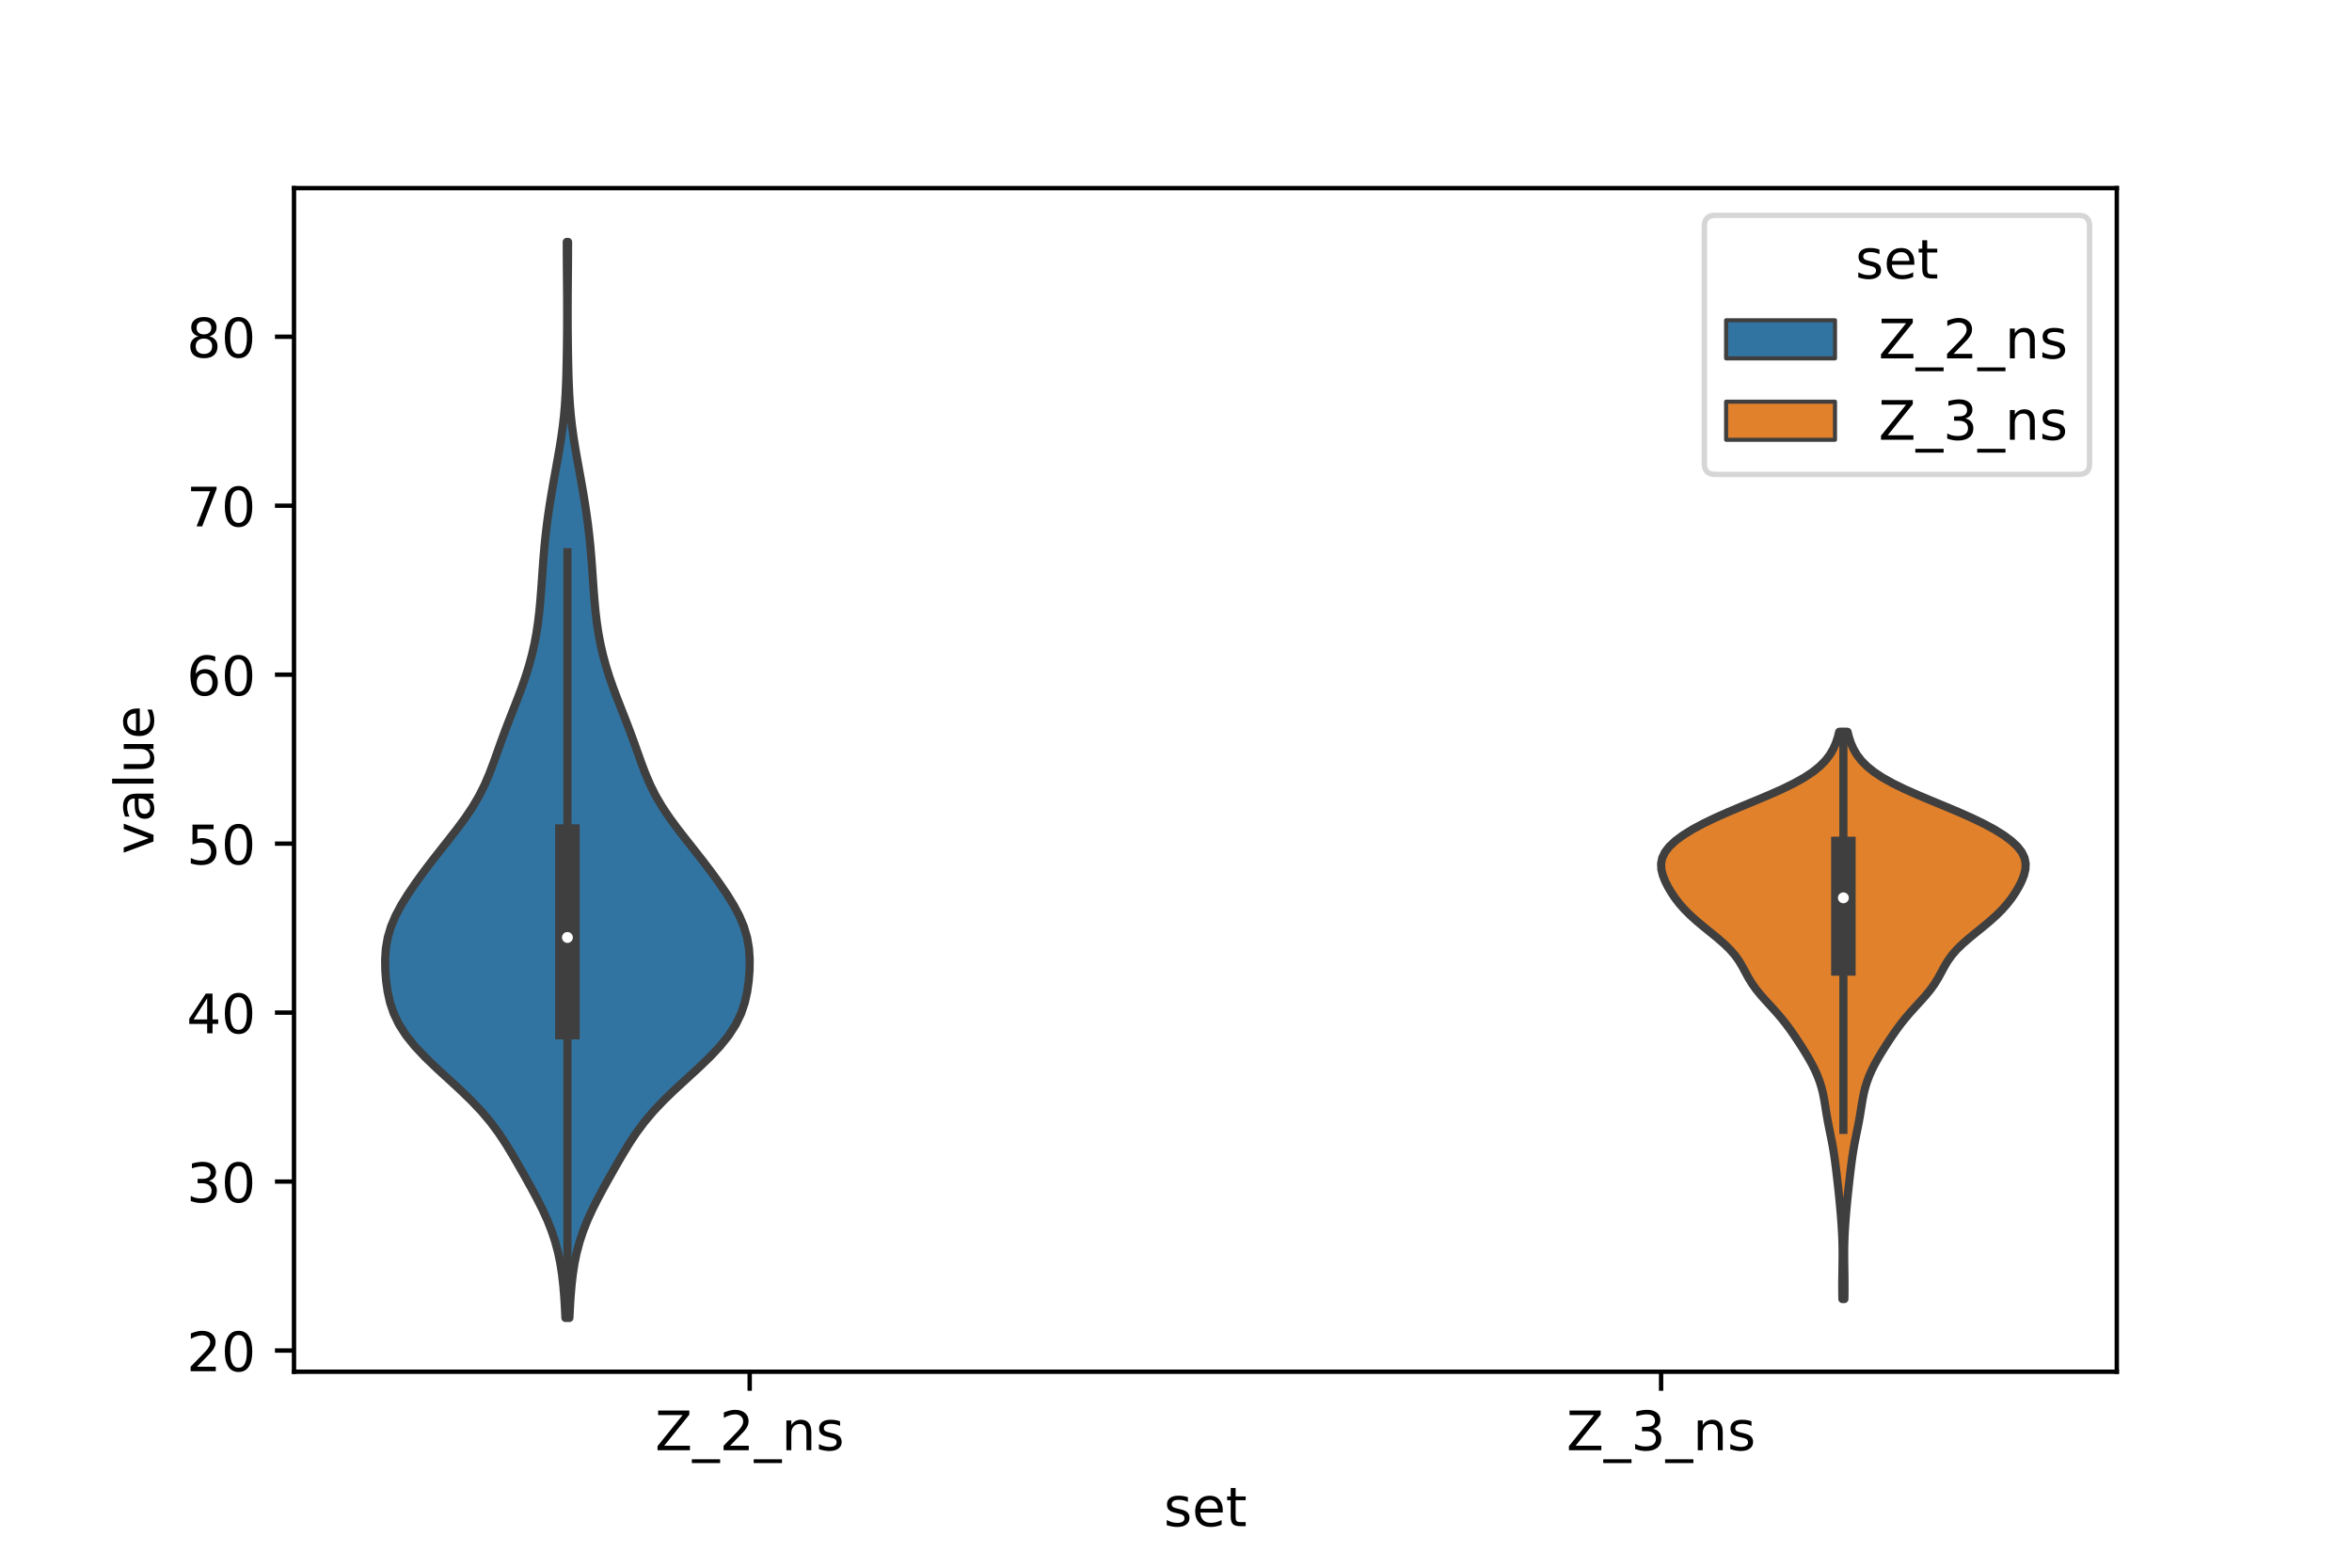 <?xml version="1.0" encoding="utf-8" standalone="no"?>
<!DOCTYPE svg PUBLIC "-//W3C//DTD SVG 1.1//EN"
  "http://www.w3.org/Graphics/SVG/1.1/DTD/svg11.dtd">
<!-- Created with matplotlib (https://matplotlib.org/) -->
<svg height="288pt" version="1.1" viewBox="0 0 432 288" width="432pt" xmlns="http://www.w3.org/2000/svg" xmlns:xlink="http://www.w3.org/1999/xlink">
 <defs>
  <style type="text/css">*{stroke-linecap:butt;stroke-linejoin:round;}</style>
 </defs>
 <g id="figure_1">
  <g id="patch_1">
   <path d="M 0 288 
L 432 288 
L 432 0 
L 0 0 
z
" style="fill:#ffffff;"/>
  </g>
  <g id="axes_1">
   <g id="patch_2">
    <path d="M 54 252 
L 388.8 252 
L 388.8 34.56 
L 54 34.56 
z
" style="fill:#ffffff;"/>
   </g>
   <g id="PolyCollection_1">
    <defs>
     <path d="M 104.584 -45.884 
L 103.856 -45.884 
L 103.755 -47.88 
L 103.628 -49.877 
L 103.46 -51.874 
L 103.234 -53.87 
L 102.926 -55.867 
L 102.516 -57.864 
L 101.986 -59.86 
L 101.325 -61.857 
L 100.533 -63.854 
L 99.622 -65.851 
L 98.614 -67.847 
L 97.54 -69.844 
L 96.428 -71.841 
L 95.296 -73.837 
L 94.139 -75.834 
L 92.927 -77.831 
L 91.609 -79.827 
L 90.13 -81.824 
L 88.45 -83.821 
L 86.558 -85.818 
L 84.491 -87.814 
L 82.32 -89.811 
L 80.143 -91.808 
L 78.066 -93.804 
L 76.187 -95.801 
L 74.582 -97.798 
L 73.295 -99.794 
L 72.33 -101.791 
L 71.652 -103.788 
L 71.203 -105.784 
L 70.921 -107.781 
L 70.767 -109.778 
L 70.74 -111.775 
L 70.875 -113.771 
L 71.219 -115.768 
L 71.81 -117.765 
L 72.651 -119.761 
L 73.715 -121.758 
L 74.951 -123.755 
L 76.312 -125.751 
L 77.76 -127.748 
L 79.273 -129.745 
L 80.834 -131.741 
L 82.414 -133.738 
L 83.969 -135.735 
L 85.443 -137.732 
L 86.784 -139.728 
L 87.96 -141.725 
L 88.967 -143.722 
L 89.83 -145.718 
L 90.592 -147.715 
L 91.307 -149.712 
L 92.018 -151.708 
L 92.753 -153.705 
L 93.518 -155.702 
L 94.302 -157.699 
L 95.083 -159.695 
L 95.833 -161.692 
L 96.529 -163.689 
L 97.153 -165.685 
L 97.695 -167.682 
L 98.152 -169.679 
L 98.526 -171.675 
L 98.825 -173.672 
L 99.061 -175.669 
L 99.25 -177.665 
L 99.407 -179.662 
L 99.548 -181.659 
L 99.686 -183.656 
L 99.836 -185.652 
L 100.007 -187.649 
L 100.21 -189.646 
L 100.447 -191.642 
L 100.718 -193.639 
L 101.021 -195.636 
L 101.349 -197.632 
L 101.697 -199.629 
L 102.057 -201.626 
L 102.418 -203.622 
L 102.767 -205.619 
L 103.087 -207.616 
L 103.363 -209.613 
L 103.589 -211.609 
L 103.761 -213.606 
L 103.887 -215.603 
L 103.976 -217.599 
L 104.039 -219.596 
L 104.086 -221.593 
L 104.121 -223.589 
L 104.147 -225.586 
L 104.164 -227.583 
L 104.173 -229.58 
L 104.172 -231.576 
L 104.164 -233.573 
L 104.15 -235.57 
L 104.132 -237.566 
L 104.116 -239.563 
L 104.104 -241.56 
L 104.1 -243.556 
L 104.34 -243.556 
L 104.34 -243.556 
L 104.336 -241.56 
L 104.324 -239.563 
L 104.308 -237.566 
L 104.29 -235.57 
L 104.276 -233.573 
L 104.268 -231.576 
L 104.267 -229.58 
L 104.276 -227.583 
L 104.293 -225.586 
L 104.319 -223.589 
L 104.354 -221.593 
L 104.401 -219.596 
L 104.464 -217.599 
L 104.553 -215.603 
L 104.679 -213.606 
L 104.851 -211.609 
L 105.077 -209.613 
L 105.353 -207.616 
L 105.673 -205.619 
L 106.022 -203.622 
L 106.383 -201.626 
L 106.743 -199.629 
L 107.091 -197.632 
L 107.419 -195.636 
L 107.722 -193.639 
L 107.993 -191.642 
L 108.23 -189.646 
L 108.433 -187.649 
L 108.604 -185.652 
L 108.754 -183.656 
L 108.892 -181.659 
L 109.033 -179.662 
L 109.19 -177.665 
L 109.379 -175.669 
L 109.615 -173.672 
L 109.914 -171.675 
L 110.288 -169.679 
L 110.745 -167.682 
L 111.287 -165.685 
L 111.911 -163.689 
L 112.607 -161.692 
L 113.357 -159.695 
L 114.138 -157.699 
L 114.922 -155.702 
L 115.687 -153.705 
L 116.422 -151.708 
L 117.133 -149.712 
L 117.848 -147.715 
L 118.61 -145.718 
L 119.473 -143.722 
L 120.48 -141.725 
L 121.656 -139.728 
L 122.997 -137.732 
L 124.471 -135.735 
L 126.026 -133.738 
L 127.606 -131.741 
L 129.167 -129.745 
L 130.68 -127.748 
L 132.128 -125.751 
L 133.489 -123.755 
L 134.725 -121.758 
L 135.789 -119.761 
L 136.63 -117.765 
L 137.221 -115.768 
L 137.565 -113.771 
L 137.7 -111.775 
L 137.673 -109.778 
L 137.519 -107.781 
L 137.237 -105.784 
L 136.788 -103.788 
L 136.11 -101.791 
L 135.145 -99.794 
L 133.858 -97.798 
L 132.253 -95.801 
L 130.374 -93.804 
L 128.297 -91.808 
L 126.12 -89.811 
L 123.949 -87.814 
L 121.882 -85.818 
L 119.99 -83.821 
L 118.31 -81.824 
L 116.831 -79.827 
L 115.513 -77.831 
L 114.301 -75.834 
L 113.144 -73.837 
L 112.012 -71.841 
L 110.9 -69.844 
L 109.826 -67.847 
L 108.818 -65.851 
L 107.907 -63.854 
L 107.115 -61.857 
L 106.454 -59.86 
L 105.924 -57.864 
L 105.514 -55.867 
L 105.206 -53.87 
L 104.98 -51.874 
L 104.812 -49.877 
L 104.685 -47.88 
L 104.584 -45.884 
z
" id="m23103e7951" style="stroke:#3f3f3f;stroke-width:1.5;"/>
    </defs>
    <g clip-path="url(#pfb25f0cc3f)">
     <use style="fill:#3274a1;stroke:#3f3f3f;stroke-width:1.5;" x="0" xlink:href="#m23103e7951" y="288"/>
    </g>
   </g>
   <g id="PolyCollection_2">
    <defs>
     <path d="M 338.765 -49.353 
L 338.395 -49.353 
L 338.379 -50.405 
L 338.373 -51.458 
L 338.376 -52.511 
L 338.386 -53.563 
L 338.402 -54.616 
L 338.419 -55.668 
L 338.431 -56.721 
L 338.435 -57.773 
L 338.426 -58.826 
L 338.402 -59.878 
L 338.363 -60.931 
L 338.309 -61.983 
L 338.243 -63.036 
L 338.166 -64.088 
L 338.081 -65.141 
L 337.988 -66.193 
L 337.889 -67.246 
L 337.785 -68.299 
L 337.675 -69.351 
L 337.56 -70.404 
L 337.441 -71.456 
L 337.318 -72.509 
L 337.19 -73.561 
L 337.055 -74.614 
L 336.908 -75.666 
L 336.744 -76.719 
L 336.561 -77.771 
L 336.358 -78.824 
L 336.144 -79.876 
L 335.929 -80.929 
L 335.725 -81.982 
L 335.538 -83.034 
L 335.367 -84.087 
L 335.201 -85.139 
L 335.021 -86.192 
L 334.807 -87.244 
L 334.54 -88.297 
L 334.21 -89.349 
L 333.81 -90.402 
L 333.342 -91.454 
L 332.812 -92.507 
L 332.228 -93.559 
L 331.602 -94.612 
L 330.945 -95.664 
L 330.264 -96.717 
L 329.56 -97.77 
L 328.826 -98.822 
L 328.047 -99.875 
L 327.21 -100.927 
L 326.31 -101.98 
L 325.36 -103.032 
L 324.393 -104.085 
L 323.455 -105.137 
L 322.592 -106.19 
L 321.835 -107.242 
L 321.186 -108.295 
L 320.61 -109.347 
L 320.047 -110.4 
L 319.421 -111.452 
L 318.668 -112.505 
L 317.752 -113.558 
L 316.672 -114.61 
L 315.46 -115.663 
L 314.173 -116.715 
L 312.872 -117.768 
L 311.616 -118.82 
L 310.448 -119.873 
L 309.396 -120.925 
L 308.468 -121.978 
L 307.657 -123.03 
L 306.949 -124.083 
L 306.334 -125.135 
L 305.812 -126.188 
L 305.404 -127.241 
L 305.149 -128.293 
L 305.1 -129.346 
L 305.309 -130.398 
L 305.814 -131.451 
L 306.634 -132.503 
L 307.766 -133.556 
L 309.196 -134.608 
L 310.901 -135.661 
L 312.859 -136.713 
L 315.043 -137.766 
L 317.412 -138.818 
L 319.908 -139.871 
L 322.453 -140.923 
L 324.956 -141.976 
L 327.323 -143.029 
L 329.478 -144.081 
L 331.364 -145.134 
L 332.958 -146.186 
L 334.26 -147.239 
L 335.295 -148.291 
L 336.099 -149.344 
L 336.715 -150.396 
L 337.182 -151.449 
L 337.537 -152.501 
L 337.807 -153.554 
L 339.353 -153.554 
L 339.353 -153.554 
L 339.623 -152.501 
L 339.978 -151.449 
L 340.445 -150.396 
L 341.061 -149.344 
L 341.865 -148.291 
L 342.9 -147.239 
L 344.202 -146.186 
L 345.796 -145.134 
L 347.682 -144.081 
L 349.837 -143.029 
L 352.204 -141.976 
L 354.707 -140.923 
L 357.252 -139.871 
L 359.748 -138.818 
L 362.117 -137.766 
L 364.301 -136.713 
L 366.259 -135.661 
L 367.964 -134.608 
L 369.394 -133.556 
L 370.526 -132.503 
L 371.346 -131.451 
L 371.851 -130.398 
L 372.06 -129.346 
L 372.011 -128.293 
L 371.756 -127.241 
L 371.348 -126.188 
L 370.826 -125.135 
L 370.211 -124.083 
L 369.503 -123.03 
L 368.692 -121.978 
L 367.764 -120.925 
L 366.712 -119.873 
L 365.544 -118.82 
L 364.288 -117.768 
L 362.987 -116.715 
L 361.7 -115.663 
L 360.488 -114.61 
L 359.408 -113.558 
L 358.492 -112.505 
L 357.739 -111.452 
L 357.113 -110.4 
L 356.55 -109.347 
L 355.974 -108.295 
L 355.325 -107.242 
L 354.568 -106.19 
L 353.705 -105.137 
L 352.767 -104.085 
L 351.8 -103.032 
L 350.85 -101.98 
L 349.95 -100.927 
L 349.113 -99.875 
L 348.334 -98.822 
L 347.6 -97.77 
L 346.896 -96.717 
L 346.215 -95.664 
L 345.558 -94.612 
L 344.932 -93.559 
L 344.348 -92.507 
L 343.818 -91.454 
L 343.35 -90.402 
L 342.95 -89.349 
L 342.62 -88.297 
L 342.353 -87.244 
L 342.139 -86.192 
L 341.959 -85.139 
L 341.793 -84.087 
L 341.622 -83.034 
L 341.435 -81.982 
L 341.231 -80.929 
L 341.016 -79.876 
L 340.802 -78.824 
L 340.599 -77.771 
L 340.416 -76.719 
L 340.252 -75.666 
L 340.105 -74.614 
L 339.97 -73.561 
L 339.842 -72.509 
L 339.719 -71.456 
L 339.6 -70.404 
L 339.485 -69.351 
L 339.375 -68.299 
L 339.271 -67.246 
L 339.172 -66.193 
L 339.079 -65.141 
L 338.994 -64.088 
L 338.917 -63.036 
L 338.851 -61.983 
L 338.797 -60.931 
L 338.758 -59.878 
L 338.734 -58.826 
L 338.725 -57.773 
L 338.729 -56.721 
L 338.741 -55.668 
L 338.758 -54.616 
L 338.774 -53.563 
L 338.784 -52.511 
L 338.787 -51.458 
L 338.781 -50.405 
L 338.765 -49.353 
z
" id="mc1e1a302f6" style="stroke:#3f3f3f;stroke-width:1.5;"/>
    </defs>
    <g clip-path="url(#pfb25f0cc3f)">
     <use style="fill:#e1812c;stroke:#3f3f3f;stroke-width:1.5;" x="0" xlink:href="#mc1e1a302f6" y="288"/>
    </g>
   </g>
   <g id="patch_3">
    <path clip-path="url(#pfb25f0cc3f)" d="M 137.7 310.186 
L 137.7 310.186 
L 137.7 310.186 
L 137.7 310.186 
z
" style="fill:#3274a1;stroke:#3f3f3f;stroke-linejoin:miter;stroke-width:0.75;"/>
   </g>
   <g id="patch_4">
    <path clip-path="url(#pfb25f0cc3f)" d="M 137.7 310.186 
L 137.7 310.186 
L 137.7 310.186 
L 137.7 310.186 
z
" style="fill:#e1812c;stroke:#3f3f3f;stroke-linejoin:miter;stroke-width:0.75;"/>
   </g>
   <g id="matplotlib.axis_1">
    <g id="xtick_1">
     <g id="line2d_1">
      <defs>
       <path d="M 0 0 
L 0 3.5 
" id="mf62a5bef2f" style="stroke:#000000;stroke-width:0.8;"/>
      </defs>
      <g>
       <use style="stroke:#000000;stroke-width:0.8;" x="137.7" xlink:href="#mf62a5bef2f" y="252"/>
      </g>
     </g>
     <g id="text_1">
      <!-- Z_2_ns -->
      <g transform="translate(120.32 266.422)scale(0.1 -0.1)">
       <defs>
        <path d="M 5.609 72.906 
L 62.891 72.906 
L 62.891 65.375 
L 16.797 8.297 
L 64.016 8.297 
L 64.016 0 
L 4.5 0 
L 4.5 7.516 
L 50.594 64.594 
L 5.609 64.594 
z
" id="DejaVuSans-90"/>
        <path d="M 50.984 -16.609 
L 50.984 -23.578 
L -0.984 -23.578 
L -0.984 -16.609 
z
" id="DejaVuSans-95"/>
        <path d="M 19.188 8.297 
L 53.609 8.297 
L 53.609 0 
L 7.328 0 
L 7.328 8.297 
Q 12.938 14.109 22.625 23.891 
Q 32.328 33.688 34.812 36.531 
Q 39.547 41.844 41.422 45.531 
Q 43.312 49.219 43.312 52.781 
Q 43.312 58.594 39.234 62.25 
Q 35.156 65.922 28.609 65.922 
Q 23.969 65.922 18.812 64.312 
Q 13.672 62.703 7.812 59.422 
L 7.812 69.391 
Q 13.766 71.781 18.938 73 
Q 24.125 74.219 28.422 74.219 
Q 39.75 74.219 46.484 68.547 
Q 53.219 62.891 53.219 53.422 
Q 53.219 48.922 51.531 44.891 
Q 49.859 40.875 45.406 35.406 
Q 44.188 33.984 37.641 27.219 
Q 31.109 20.453 19.188 8.297 
z
" id="DejaVuSans-50"/>
        <path d="M 54.891 33.016 
L 54.891 0 
L 45.906 0 
L 45.906 32.719 
Q 45.906 40.484 42.875 44.328 
Q 39.844 48.188 33.797 48.188 
Q 26.516 48.188 22.312 43.547 
Q 18.109 38.922 18.109 30.906 
L 18.109 0 
L 9.078 0 
L 9.078 54.688 
L 18.109 54.688 
L 18.109 46.188 
Q 21.344 51.125 25.703 53.562 
Q 30.078 56 35.797 56 
Q 45.219 56 50.047 50.172 
Q 54.891 44.344 54.891 33.016 
z
" id="DejaVuSans-110"/>
        <path d="M 44.281 53.078 
L 44.281 44.578 
Q 40.484 46.531 36.375 47.5 
Q 32.281 48.484 27.875 48.484 
Q 21.188 48.484 17.844 46.438 
Q 14.5 44.391 14.5 40.281 
Q 14.5 37.156 16.891 35.375 
Q 19.281 33.594 26.516 31.984 
L 29.594 31.297 
Q 39.156 29.25 43.188 25.516 
Q 47.219 21.781 47.219 15.094 
Q 47.219 7.469 41.188 3.016 
Q 35.156 -1.422 24.609 -1.422 
Q 20.219 -1.422 15.453 -0.562 
Q 10.688 0.297 5.422 2 
L 5.422 11.281 
Q 10.406 8.688 15.234 7.391 
Q 20.062 6.109 24.812 6.109 
Q 31.156 6.109 34.562 8.281 
Q 37.984 10.453 37.984 14.406 
Q 37.984 18.062 35.516 20.016 
Q 33.062 21.969 24.703 23.781 
L 21.578 24.516 
Q 13.234 26.266 9.516 29.906 
Q 5.812 33.547 5.812 39.891 
Q 5.812 47.609 11.281 51.797 
Q 16.75 56 26.812 56 
Q 31.781 56 36.172 55.266 
Q 40.578 54.547 44.281 53.078 
z
" id="DejaVuSans-115"/>
       </defs>
       <use xlink:href="#DejaVuSans-90"/>
       <use x="68.506" xlink:href="#DejaVuSans-95"/>
       <use x="118.506" xlink:href="#DejaVuSans-50"/>
       <use x="182.129" xlink:href="#DejaVuSans-95"/>
       <use x="232.129" xlink:href="#DejaVuSans-110"/>
       <use x="295.508" xlink:href="#DejaVuSans-115"/>
      </g>
     </g>
    </g>
    <g id="xtick_2">
     <g id="line2d_2">
      <g>
       <use style="stroke:#000000;stroke-width:0.8;" x="305.1" xlink:href="#mf62a5bef2f" y="252"/>
      </g>
     </g>
     <g id="text_2">
      <!-- Z_3_ns -->
      <g transform="translate(287.72 266.422)scale(0.1 -0.1)">
       <defs>
        <path d="M 40.578 39.312 
Q 47.656 37.797 51.625 33 
Q 55.609 28.219 55.609 21.188 
Q 55.609 10.406 48.188 4.484 
Q 40.766 -1.422 27.094 -1.422 
Q 22.516 -1.422 17.656 -0.516 
Q 12.797 0.391 7.625 2.203 
L 7.625 11.719 
Q 11.719 9.328 16.594 8.109 
Q 21.484 6.891 26.812 6.891 
Q 36.078 6.891 40.938 10.547 
Q 45.797 14.203 45.797 21.188 
Q 45.797 27.641 41.281 31.266 
Q 36.766 34.906 28.719 34.906 
L 20.219 34.906 
L 20.219 43.016 
L 29.109 43.016 
Q 36.375 43.016 40.234 45.922 
Q 44.094 48.828 44.094 54.297 
Q 44.094 59.906 40.109 62.906 
Q 36.141 65.922 28.719 65.922 
Q 24.656 65.922 20.016 65.031 
Q 15.375 64.156 9.812 62.312 
L 9.812 71.094 
Q 15.438 72.656 20.344 73.438 
Q 25.25 74.219 29.594 74.219 
Q 40.828 74.219 47.359 69.109 
Q 53.906 64.016 53.906 55.328 
Q 53.906 49.266 50.438 45.094 
Q 46.969 40.922 40.578 39.312 
z
" id="DejaVuSans-51"/>
       </defs>
       <use xlink:href="#DejaVuSans-90"/>
       <use x="68.506" xlink:href="#DejaVuSans-95"/>
       <use x="118.506" xlink:href="#DejaVuSans-51"/>
       <use x="182.129" xlink:href="#DejaVuSans-95"/>
       <use x="232.129" xlink:href="#DejaVuSans-110"/>
       <use x="295.508" xlink:href="#DejaVuSans-115"/>
      </g>
     </g>
    </g>
    <g id="text_3">
     <!-- set -->
     <g transform="translate(213.759 280.378)scale(0.1 -0.1)">
      <defs>
       <path d="M 56.203 29.594 
L 56.203 25.203 
L 14.891 25.203 
Q 15.484 15.922 20.484 11.062 
Q 25.484 6.203 34.422 6.203 
Q 39.594 6.203 44.453 7.469 
Q 49.312 8.734 54.109 11.281 
L 54.109 2.781 
Q 49.266 0.734 44.188 -0.344 
Q 39.109 -1.422 33.891 -1.422 
Q 20.797 -1.422 13.156 6.188 
Q 5.516 13.812 5.516 26.812 
Q 5.516 40.234 12.766 48.109 
Q 20.016 56 32.328 56 
Q 43.359 56 49.781 48.891 
Q 56.203 41.797 56.203 29.594 
z
M 47.219 32.234 
Q 47.125 39.594 43.094 43.984 
Q 39.062 48.391 32.422 48.391 
Q 24.906 48.391 20.391 44.141 
Q 15.875 39.891 15.188 32.172 
z
" id="DejaVuSans-101"/>
       <path d="M 18.312 70.219 
L 18.312 54.688 
L 36.812 54.688 
L 36.812 47.703 
L 18.312 47.703 
L 18.312 18.016 
Q 18.312 11.328 20.141 9.422 
Q 21.969 7.516 27.594 7.516 
L 36.812 7.516 
L 36.812 0 
L 27.594 0 
Q 17.188 0 13.234 3.875 
Q 9.281 7.766 9.281 18.016 
L 9.281 47.703 
L 2.688 47.703 
L 2.688 54.688 
L 9.281 54.688 
L 9.281 70.219 
z
" id="DejaVuSans-116"/>
      </defs>
      <use xlink:href="#DejaVuSans-115"/>
      <use x="52.1" xlink:href="#DejaVuSans-101"/>
      <use x="113.623" xlink:href="#DejaVuSans-116"/>
     </g>
    </g>
   </g>
   <g id="matplotlib.axis_2">
    <g id="ytick_1">
     <g id="line2d_3">
      <defs>
       <path d="M 0 0 
L -3.5 0 
" id="m03173ff97b" style="stroke:#000000;stroke-width:0.8;"/>
      </defs>
      <g>
       <use style="stroke:#000000;stroke-width:0.8;" x="54" xlink:href="#m03173ff97b" y="248.106"/>
      </g>
     </g>
     <g id="text_4">
      <!-- 20 -->
      <g transform="translate(34.275 251.905)scale(0.1 -0.1)">
       <defs>
        <path d="M 31.781 66.406 
Q 24.172 66.406 20.328 58.906 
Q 16.5 51.422 16.5 36.375 
Q 16.5 21.391 20.328 13.891 
Q 24.172 6.391 31.781 6.391 
Q 39.453 6.391 43.281 13.891 
Q 47.125 21.391 47.125 36.375 
Q 47.125 51.422 43.281 58.906 
Q 39.453 66.406 31.781 66.406 
z
M 31.781 74.219 
Q 44.047 74.219 50.516 64.516 
Q 56.984 54.828 56.984 36.375 
Q 56.984 17.969 50.516 8.266 
Q 44.047 -1.422 31.781 -1.422 
Q 19.531 -1.422 13.062 8.266 
Q 6.594 17.969 6.594 36.375 
Q 6.594 54.828 13.062 64.516 
Q 19.531 74.219 31.781 74.219 
z
" id="DejaVuSans-48"/>
       </defs>
       <use xlink:href="#DejaVuSans-50"/>
       <use x="63.623" xlink:href="#DejaVuSans-48"/>
      </g>
     </g>
    </g>
    <g id="ytick_2">
     <g id="line2d_4">
      <g>
       <use style="stroke:#000000;stroke-width:0.8;" x="54" xlink:href="#m03173ff97b" y="217.066"/>
      </g>
     </g>
     <g id="text_5">
      <!-- 30 -->
      <g transform="translate(34.275 220.865)scale(0.1 -0.1)">
       <use xlink:href="#DejaVuSans-51"/>
       <use x="63.623" xlink:href="#DejaVuSans-48"/>
      </g>
     </g>
    </g>
    <g id="ytick_3">
     <g id="line2d_5">
      <g>
       <use style="stroke:#000000;stroke-width:0.8;" x="54" xlink:href="#m03173ff97b" y="186.025"/>
      </g>
     </g>
     <g id="text_6">
      <!-- 40 -->
      <g transform="translate(34.275 189.825)scale(0.1 -0.1)">
       <defs>
        <path d="M 37.797 64.312 
L 12.891 25.391 
L 37.797 25.391 
z
M 35.203 72.906 
L 47.609 72.906 
L 47.609 25.391 
L 58.016 25.391 
L 58.016 17.188 
L 47.609 17.188 
L 47.609 0 
L 37.797 0 
L 37.797 17.188 
L 4.891 17.188 
L 4.891 26.703 
z
" id="DejaVuSans-52"/>
       </defs>
       <use xlink:href="#DejaVuSans-52"/>
       <use x="63.623" xlink:href="#DejaVuSans-48"/>
      </g>
     </g>
    </g>
    <g id="ytick_4">
     <g id="line2d_6">
      <g>
       <use style="stroke:#000000;stroke-width:0.8;" x="54" xlink:href="#m03173ff97b" y="154.985"/>
      </g>
     </g>
     <g id="text_7">
      <!-- 50 -->
      <g transform="translate(34.275 158.784)scale(0.1 -0.1)">
       <defs>
        <path d="M 10.797 72.906 
L 49.516 72.906 
L 49.516 64.594 
L 19.828 64.594 
L 19.828 46.734 
Q 21.969 47.469 24.109 47.828 
Q 26.266 48.188 28.422 48.188 
Q 40.625 48.188 47.75 41.5 
Q 54.891 34.812 54.891 23.391 
Q 54.891 11.625 47.562 5.094 
Q 40.234 -1.422 26.906 -1.422 
Q 22.312 -1.422 17.547 -0.641 
Q 12.797 0.141 7.719 1.703 
L 7.719 11.625 
Q 12.109 9.234 16.797 8.062 
Q 21.484 6.891 26.703 6.891 
Q 35.156 6.891 40.078 11.328 
Q 45.016 15.766 45.016 23.391 
Q 45.016 31 40.078 35.438 
Q 35.156 39.891 26.703 39.891 
Q 22.75 39.891 18.812 39.016 
Q 14.891 38.141 10.797 36.281 
z
" id="DejaVuSans-53"/>
       </defs>
       <use xlink:href="#DejaVuSans-53"/>
       <use x="63.623" xlink:href="#DejaVuSans-48"/>
      </g>
     </g>
    </g>
    <g id="ytick_5">
     <g id="line2d_7">
      <g>
       <use style="stroke:#000000;stroke-width:0.8;" x="54" xlink:href="#m03173ff97b" y="123.945"/>
      </g>
     </g>
     <g id="text_8">
      <!-- 60 -->
      <g transform="translate(34.275 127.744)scale(0.1 -0.1)">
       <defs>
        <path d="M 33.016 40.375 
Q 26.375 40.375 22.484 35.828 
Q 18.609 31.297 18.609 23.391 
Q 18.609 15.531 22.484 10.953 
Q 26.375 6.391 33.016 6.391 
Q 39.656 6.391 43.531 10.953 
Q 47.406 15.531 47.406 23.391 
Q 47.406 31.297 43.531 35.828 
Q 39.656 40.375 33.016 40.375 
z
M 52.594 71.297 
L 52.594 62.312 
Q 48.875 64.062 45.094 64.984 
Q 41.312 65.922 37.594 65.922 
Q 27.828 65.922 22.672 59.328 
Q 17.531 52.734 16.797 39.406 
Q 19.672 43.656 24.016 45.922 
Q 28.375 48.188 33.594 48.188 
Q 44.578 48.188 50.953 41.516 
Q 57.328 34.859 57.328 23.391 
Q 57.328 12.156 50.688 5.359 
Q 44.047 -1.422 33.016 -1.422 
Q 20.359 -1.422 13.672 8.266 
Q 6.984 17.969 6.984 36.375 
Q 6.984 53.656 15.188 63.938 
Q 23.391 74.219 37.203 74.219 
Q 40.922 74.219 44.703 73.484 
Q 48.484 72.75 52.594 71.297 
z
" id="DejaVuSans-54"/>
       </defs>
       <use xlink:href="#DejaVuSans-54"/>
       <use x="63.623" xlink:href="#DejaVuSans-48"/>
      </g>
     </g>
    </g>
    <g id="ytick_6">
     <g id="line2d_8">
      <g>
       <use style="stroke:#000000;stroke-width:0.8;" x="54" xlink:href="#m03173ff97b" y="92.905"/>
      </g>
     </g>
     <g id="text_9">
      <!-- 70 -->
      <g transform="translate(34.275 96.704)scale(0.1 -0.1)">
       <defs>
        <path d="M 8.203 72.906 
L 55.078 72.906 
L 55.078 68.703 
L 28.609 0 
L 18.312 0 
L 43.219 64.594 
L 8.203 64.594 
z
" id="DejaVuSans-55"/>
       </defs>
       <use xlink:href="#DejaVuSans-55"/>
       <use x="63.623" xlink:href="#DejaVuSans-48"/>
      </g>
     </g>
    </g>
    <g id="ytick_7">
     <g id="line2d_9">
      <g>
       <use style="stroke:#000000;stroke-width:0.8;" x="54" xlink:href="#m03173ff97b" y="61.864"/>
      </g>
     </g>
     <g id="text_10">
      <!-- 80 -->
      <g transform="translate(34.275 65.664)scale(0.1 -0.1)">
       <defs>
        <path d="M 31.781 34.625 
Q 24.75 34.625 20.719 30.859 
Q 16.703 27.094 16.703 20.516 
Q 16.703 13.922 20.719 10.156 
Q 24.75 6.391 31.781 6.391 
Q 38.812 6.391 42.859 10.172 
Q 46.922 13.969 46.922 20.516 
Q 46.922 27.094 42.891 30.859 
Q 38.875 34.625 31.781 34.625 
z
M 21.922 38.812 
Q 15.578 40.375 12.031 44.719 
Q 8.5 49.078 8.5 55.328 
Q 8.5 64.062 14.719 69.141 
Q 20.953 74.219 31.781 74.219 
Q 42.672 74.219 48.875 69.141 
Q 55.078 64.062 55.078 55.328 
Q 55.078 49.078 51.531 44.719 
Q 48 40.375 41.703 38.812 
Q 48.828 37.156 52.797 32.312 
Q 56.781 27.484 56.781 20.516 
Q 56.781 9.906 50.312 4.234 
Q 43.844 -1.422 31.781 -1.422 
Q 19.734 -1.422 13.25 4.234 
Q 6.781 9.906 6.781 20.516 
Q 6.781 27.484 10.781 32.312 
Q 14.797 37.156 21.922 38.812 
z
M 18.312 54.391 
Q 18.312 48.734 21.844 45.562 
Q 25.391 42.391 31.781 42.391 
Q 38.141 42.391 41.719 45.562 
Q 45.312 48.734 45.312 54.391 
Q 45.312 60.062 41.719 63.234 
Q 38.141 66.406 31.781 66.406 
Q 25.391 66.406 21.844 63.234 
Q 18.312 60.062 18.312 54.391 
z
" id="DejaVuSans-56"/>
       </defs>
       <use xlink:href="#DejaVuSans-56"/>
       <use x="63.623" xlink:href="#DejaVuSans-48"/>
      </g>
     </g>
    </g>
    <g id="text_11">
     <!-- value -->
     <g transform="translate(28.195 156.938)rotate(-90)scale(0.1 -0.1)">
      <defs>
       <path d="M 2.984 54.688 
L 12.5 54.688 
L 29.594 8.797 
L 46.688 54.688 
L 56.203 54.688 
L 35.688 0 
L 23.484 0 
z
" id="DejaVuSans-118"/>
       <path d="M 34.281 27.484 
Q 23.391 27.484 19.188 25 
Q 14.984 22.516 14.984 16.5 
Q 14.984 11.719 18.141 8.906 
Q 21.297 6.109 26.703 6.109 
Q 34.188 6.109 38.703 11.406 
Q 43.219 16.703 43.219 25.484 
L 43.219 27.484 
z
M 52.203 31.203 
L 52.203 0 
L 43.219 0 
L 43.219 8.297 
Q 40.141 3.328 35.547 0.953 
Q 30.953 -1.422 24.312 -1.422 
Q 15.922 -1.422 10.953 3.297 
Q 6 8.016 6 15.922 
Q 6 25.141 12.172 29.828 
Q 18.359 34.516 30.609 34.516 
L 43.219 34.516 
L 43.219 35.406 
Q 43.219 41.609 39.141 45 
Q 35.062 48.391 27.688 48.391 
Q 23 48.391 18.547 47.266 
Q 14.109 46.141 10.016 43.891 
L 10.016 52.203 
Q 14.938 54.109 19.578 55.047 
Q 24.219 56 28.609 56 
Q 40.484 56 46.344 49.844 
Q 52.203 43.703 52.203 31.203 
z
" id="DejaVuSans-97"/>
       <path d="M 9.422 75.984 
L 18.406 75.984 
L 18.406 0 
L 9.422 0 
z
" id="DejaVuSans-108"/>
       <path d="M 8.5 21.578 
L 8.5 54.688 
L 17.484 54.688 
L 17.484 21.922 
Q 17.484 14.156 20.5 10.266 
Q 23.531 6.391 29.594 6.391 
Q 36.859 6.391 41.078 11.031 
Q 45.312 15.672 45.312 23.688 
L 45.312 54.688 
L 54.297 54.688 
L 54.297 0 
L 45.312 0 
L 45.312 8.406 
Q 42.047 3.422 37.719 1 
Q 33.406 -1.422 27.688 -1.422 
Q 18.266 -1.422 13.375 4.438 
Q 8.5 10.297 8.5 21.578 
z
M 31.109 56 
z
" id="DejaVuSans-117"/>
      </defs>
      <use xlink:href="#DejaVuSans-118"/>
      <use x="59.18" xlink:href="#DejaVuSans-97"/>
      <use x="120.459" xlink:href="#DejaVuSans-108"/>
      <use x="148.242" xlink:href="#DejaVuSans-117"/>
      <use x="211.621" xlink:href="#DejaVuSans-101"/>
     </g>
    </g>
   </g>
   <g id="line2d_10">
    <path clip-path="url(#pfb25f0cc3f)" d="M 104.22 236.685 
L 104.22 101.447 
" style="fill:none;stroke:#3f3f3f;stroke-linecap:square;stroke-width:1.5;"/>
   </g>
   <g id="line2d_11">
    <path clip-path="url(#pfb25f0cc3f)" d="M 104.22 188.699 
L 104.22 153.685 
" style="fill:none;stroke:#3f3f3f;stroke-linecap:square;stroke-width:4.5;"/>
   </g>
   <g id="line2d_12">
    <path clip-path="url(#pfb25f0cc3f)" d="M 338.58 207.567 
L 338.58 134.446 
" style="fill:none;stroke:#3f3f3f;stroke-linecap:square;stroke-width:1.5;"/>
   </g>
   <g id="line2d_13">
    <path clip-path="url(#pfb25f0cc3f)" d="M 338.58 176.994 
L 338.58 155.957 
" style="fill:none;stroke:#3f3f3f;stroke-linecap:square;stroke-width:4.5;"/>
   </g>
   <g id="patch_5">
    <path d="M 54 252 
L 54 34.56 
" style="fill:none;stroke:#000000;stroke-linecap:square;stroke-linejoin:miter;stroke-width:0.8;"/>
   </g>
   <g id="patch_6">
    <path d="M 388.8 252 
L 388.8 34.56 
" style="fill:none;stroke:#000000;stroke-linecap:square;stroke-linejoin:miter;stroke-width:0.8;"/>
   </g>
   <g id="patch_7">
    <path d="M 54 252 
L 388.8 252 
" style="fill:none;stroke:#000000;stroke-linecap:square;stroke-linejoin:miter;stroke-width:0.8;"/>
   </g>
   <g id="patch_8">
    <path d="M 54 34.56 
L 388.8 34.56 
" style="fill:none;stroke:#000000;stroke-linecap:square;stroke-linejoin:miter;stroke-width:0.8;"/>
   </g>
   <g id="PathCollection_1">
    <defs>
     <path d="M 0 1.5 
C 0.398 1.5 0.779 1.342 1.061 1.061 
C 1.342 0.779 1.5 0.398 1.5 0 
C 1.5 -0.398 1.342 -0.779 1.061 -1.061 
C 0.779 -1.342 0.398 -1.5 0 -1.5 
C -0.398 -1.5 -0.779 -1.342 -1.061 -1.061 
C -1.342 -0.779 -1.5 -0.398 -1.5 0 
C -1.5 0.398 -1.342 0.779 -1.061 1.061 
C -0.779 1.342 -0.398 1.5 0 1.5 
z
" id="m2d7675fc76" style="stroke:#3f3f3f;"/>
    </defs>
    <g clip-path="url(#pfb25f0cc3f)">
     <use style="fill:#ffffff;stroke:#3f3f3f;" x="104.22" xlink:href="#m2d7675fc76" y="172.224"/>
    </g>
   </g>
   <g id="PathCollection_2">
    <g clip-path="url(#pfb25f0cc3f)">
     <use style="fill:#ffffff;stroke:#3f3f3f;" x="338.58" xlink:href="#m2d7675fc76" y="164.943"/>
    </g>
   </g>
   <g id="legend_1">
    <g id="patch_9">
     <path d="M 315.041 87.151 
L 381.8 87.151 
Q 383.8 87.151 383.8 85.151 
L 383.8 41.56 
Q 383.8 39.56 381.8 39.56 
L 315.041 39.56 
Q 313.041 39.56 313.041 41.56 
L 313.041 85.151 
Q 313.041 87.151 315.041 87.151 
z
" style="fill:#ffffff;opacity:0.8;stroke:#cccccc;stroke-linejoin:miter;"/>
    </g>
    <g id="text_12">
     <!-- set -->
     <g transform="translate(340.779 51.158)scale(0.1 -0.1)">
      <use xlink:href="#DejaVuSans-115"/>
      <use x="52.1" xlink:href="#DejaVuSans-101"/>
      <use x="113.623" xlink:href="#DejaVuSans-116"/>
     </g>
    </g>
    <g id="patch_10">
     <path d="M 317.041 65.837 
L 337.041 65.837 
L 337.041 58.837 
L 317.041 58.837 
z
" style="fill:#3274a1;stroke:#3f3f3f;stroke-linejoin:miter;stroke-width:0.75;"/>
    </g>
    <g id="text_13">
     <!-- Z_2_ns -->
     <g transform="translate(345.041 65.837)scale(0.1 -0.1)">
      <use xlink:href="#DejaVuSans-90"/>
      <use x="68.506" xlink:href="#DejaVuSans-95"/>
      <use x="118.506" xlink:href="#DejaVuSans-50"/>
      <use x="182.129" xlink:href="#DejaVuSans-95"/>
      <use x="232.129" xlink:href="#DejaVuSans-110"/>
      <use x="295.508" xlink:href="#DejaVuSans-115"/>
     </g>
    </g>
    <g id="patch_11">
     <path d="M 317.041 80.793 
L 337.041 80.793 
L 337.041 73.793 
L 317.041 73.793 
z
" style="fill:#e1812c;stroke:#3f3f3f;stroke-linejoin:miter;stroke-width:0.75;"/>
    </g>
    <g id="text_14">
     <!-- Z_3_ns -->
     <g transform="translate(345.041 80.793)scale(0.1 -0.1)">
      <use xlink:href="#DejaVuSans-90"/>
      <use x="68.506" xlink:href="#DejaVuSans-95"/>
      <use x="118.506" xlink:href="#DejaVuSans-51"/>
      <use x="182.129" xlink:href="#DejaVuSans-95"/>
      <use x="232.129" xlink:href="#DejaVuSans-110"/>
      <use x="295.508" xlink:href="#DejaVuSans-115"/>
     </g>
    </g>
   </g>
  </g>
 </g>
 <defs>
  <clipPath id="pfb25f0cc3f">
   <rect height="217.44" width="334.8" x="54" y="34.56"/>
  </clipPath>
 </defs>
</svg>
